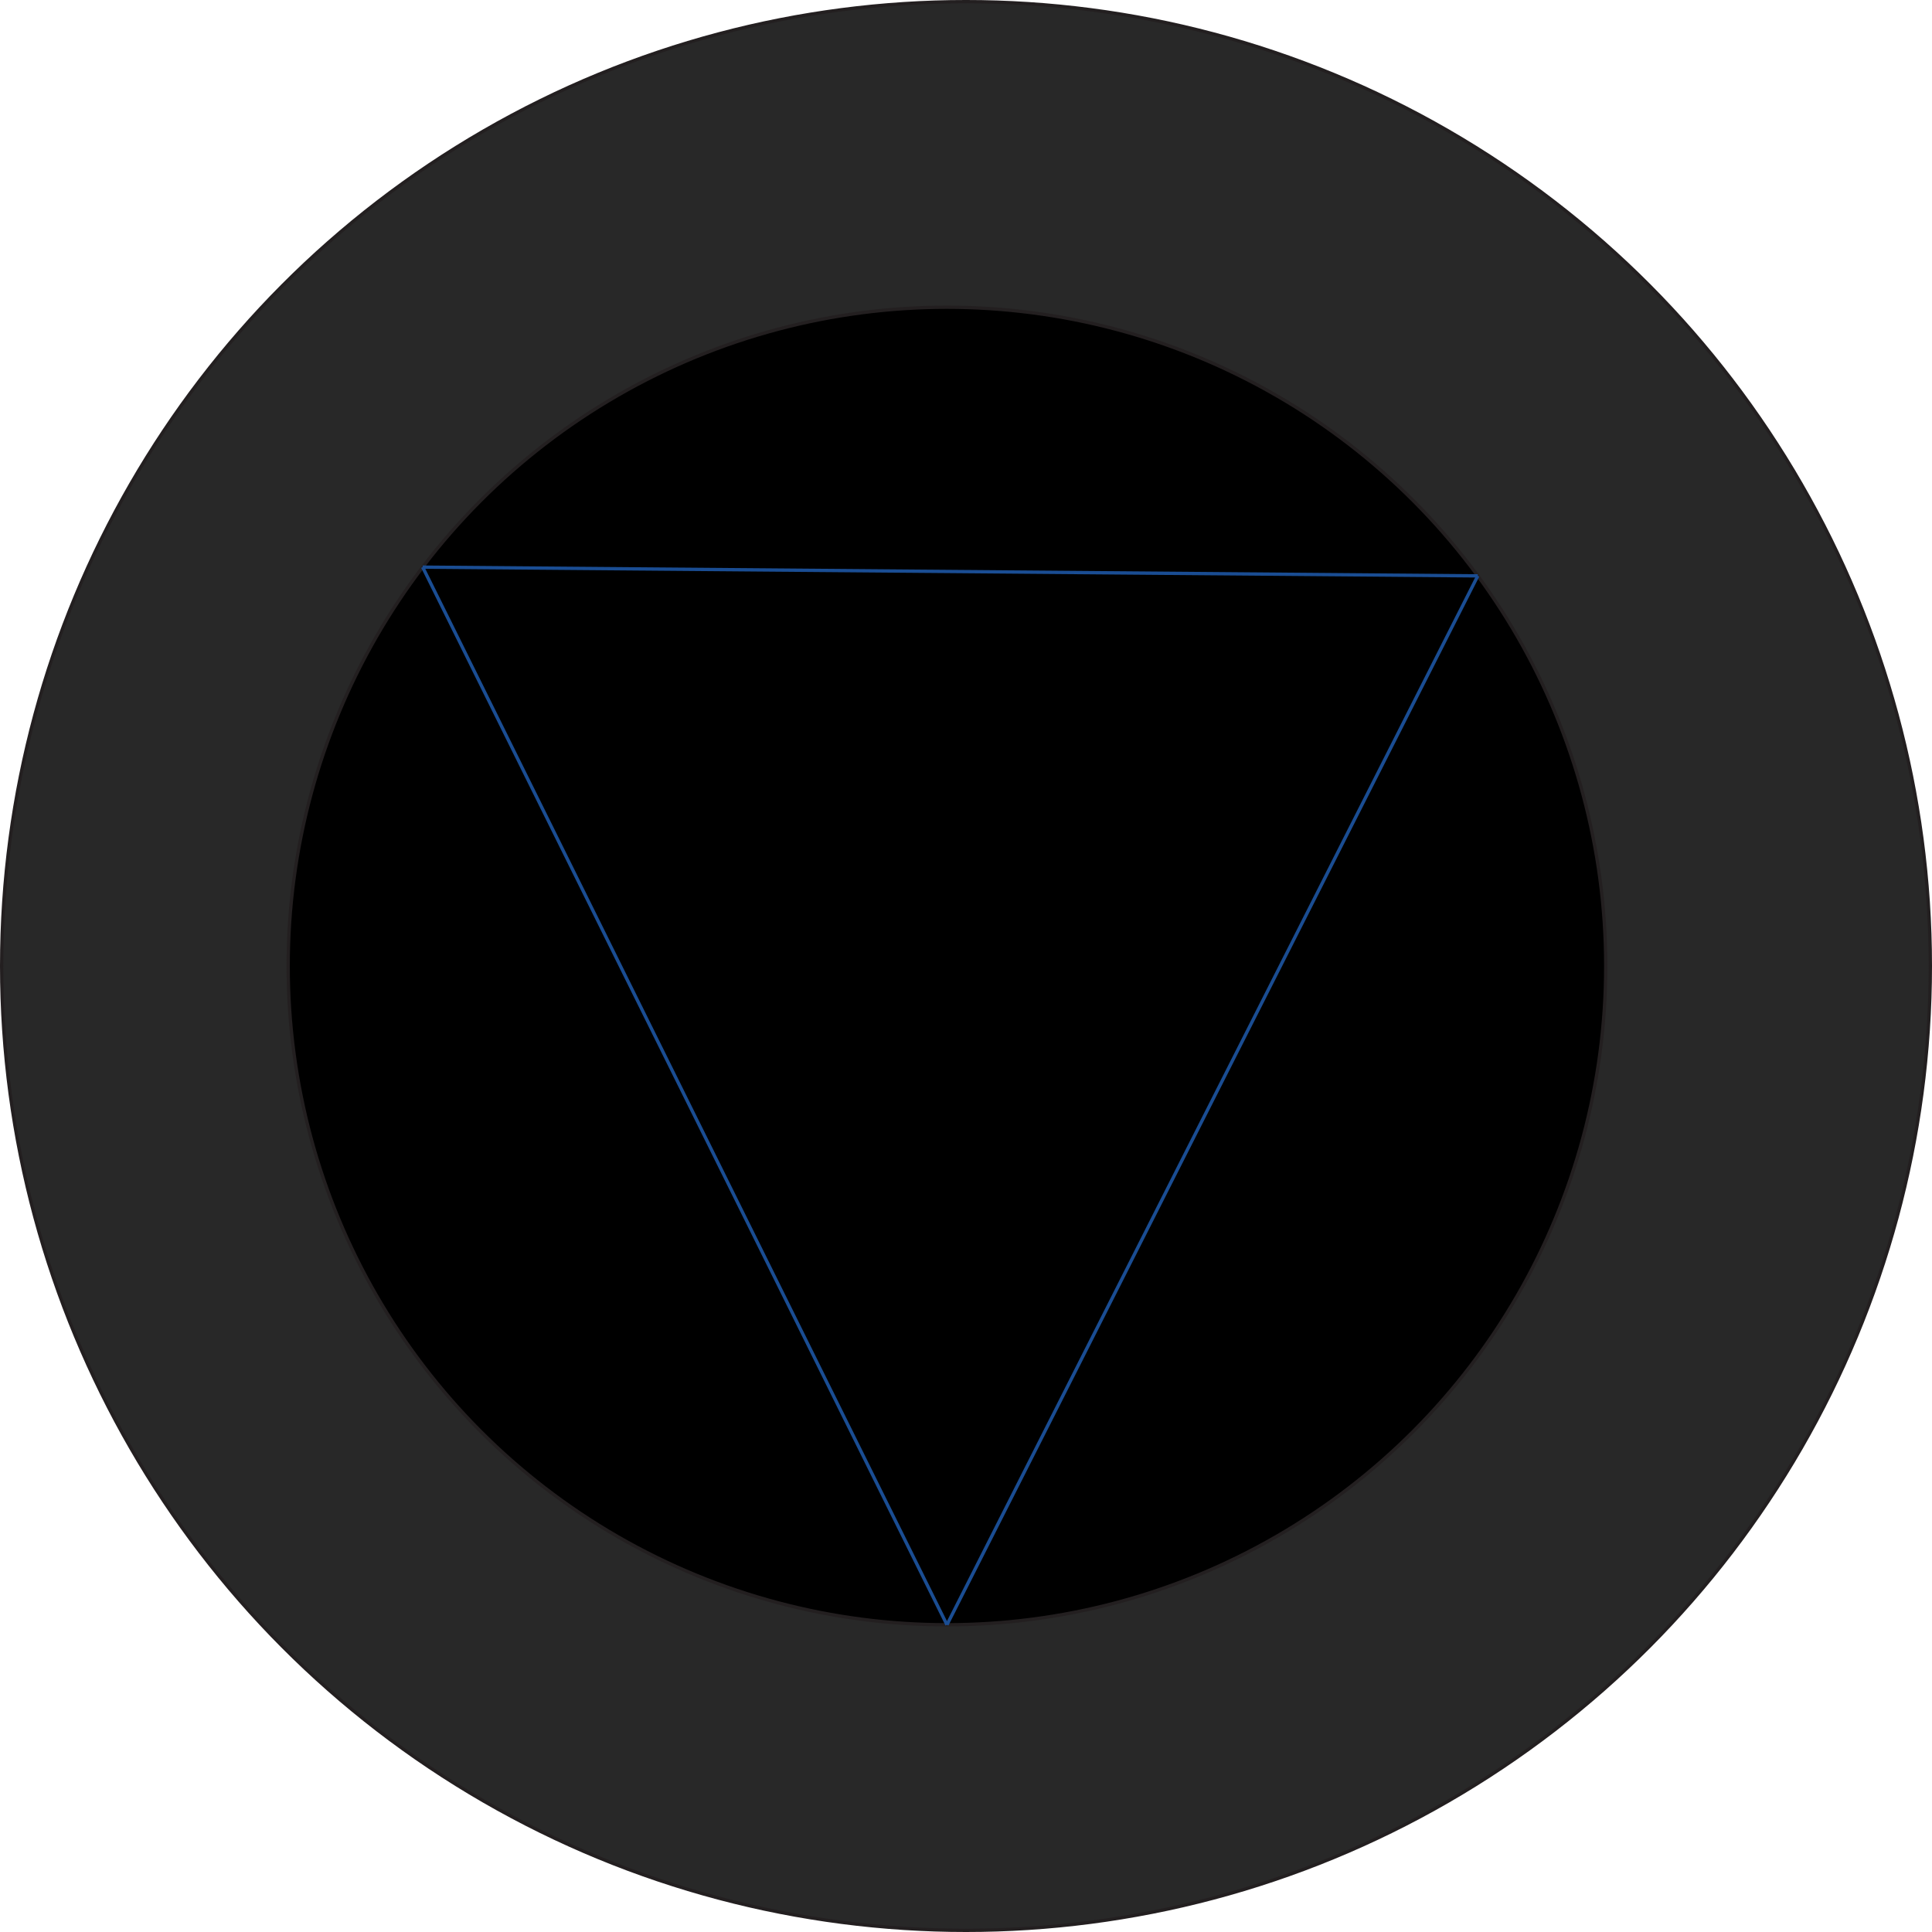 <?xml version="1.0" encoding="UTF-8"?>
<svg id="Layer_1" data-name="Layer 1" xmlns="http://www.w3.org/2000/svg" viewBox="0 0 583.28 583.28">
  <defs>
    <style>
      .cls-1, .cls-2 {
        stroke: #231f20;
      }

      .cls-1, .cls-2, .cls-3 {
        stroke-miterlimit: 10;
      }

      .cls-2 {
        fill: #282828;
      }

      .cls-3 {
        fill: none;
        stroke: #1a4d93;
      }
    </style>
  </defs>
  <circle class="cls-2" cx="291.64" cy="291.64" r="291.14"/>
  <circle class="cls-1" cx="285.89" cy="291.64" r="198.89"/>
  <g>
    <line class="cls-3" x1="127.6" y1="171.22" x2="285.89" y2="490.53"/>
    <line class="cls-3" x1="446.15" y1="173.86" x2="285.89" y2="490.53"/>
    <line class="cls-3" x1="127.6" y1="171.22" x2="446.15" y2="173.86"/>
  </g>
</svg>